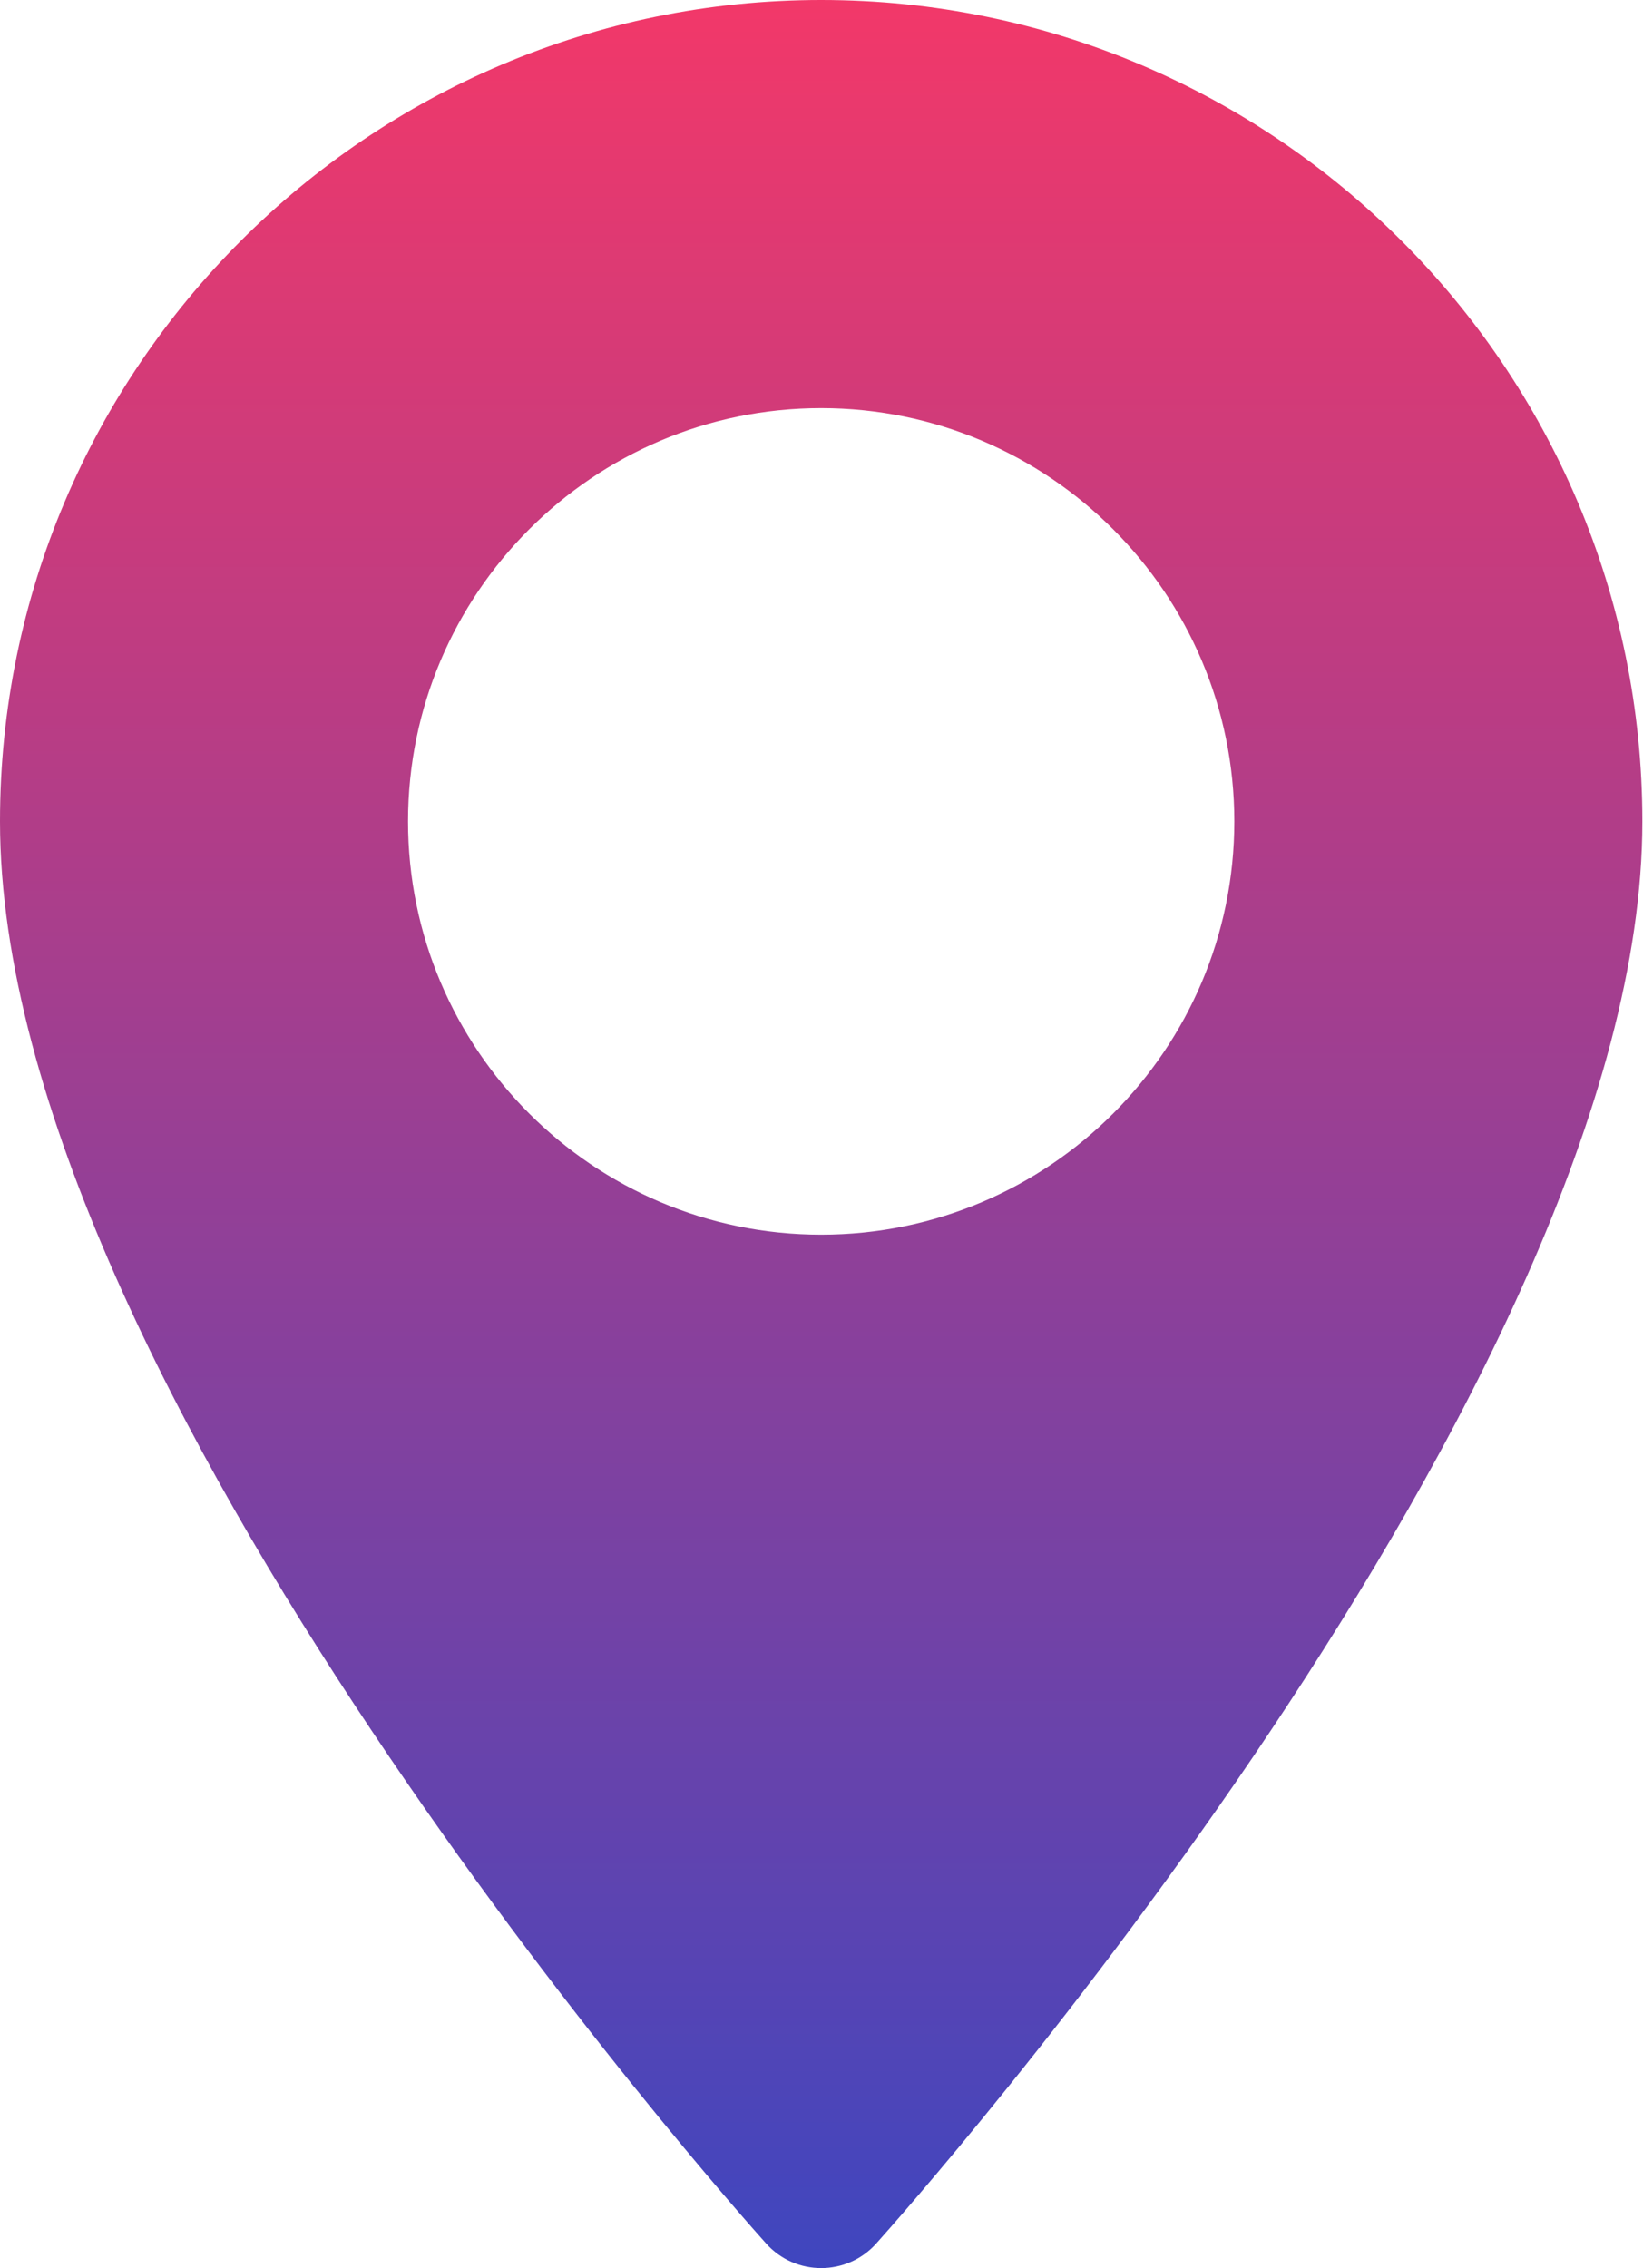 <svg width="371" height="512" viewBox="0 0 371 512" fill="none" xmlns="http://www.w3.org/2000/svg">
<path d="M185.427 0C83.182 0 0 83.182 0 185.426C0 312.314 165.939 498.593 173.004 506.461C179.64 513.852 191.226 513.839 197.85 506.461C204.915 498.593 370.854 312.314 370.854 185.426C370.852 83.182 287.671 0 185.427 0ZM185.427 278.719C133.985 278.719 92.135 236.868 92.135 185.426C92.135 133.984 133.986 92.134 185.427 92.134C236.868 92.134 278.718 133.985 278.718 185.427C278.718 236.869 236.868 278.719 185.427 278.719Z" fill="url(#paint0_linear)"/>
<defs>
<linearGradient id="paint0_linear" x1="185.427" y1="0" x2="185.427" y2="511.999" gradientUnits="userSpaceOnUse">
<stop stop-color="#F23869"/>
<stop offset="1" stop-color="#3F46BF"/>
</linearGradient>
</defs>
</svg>
